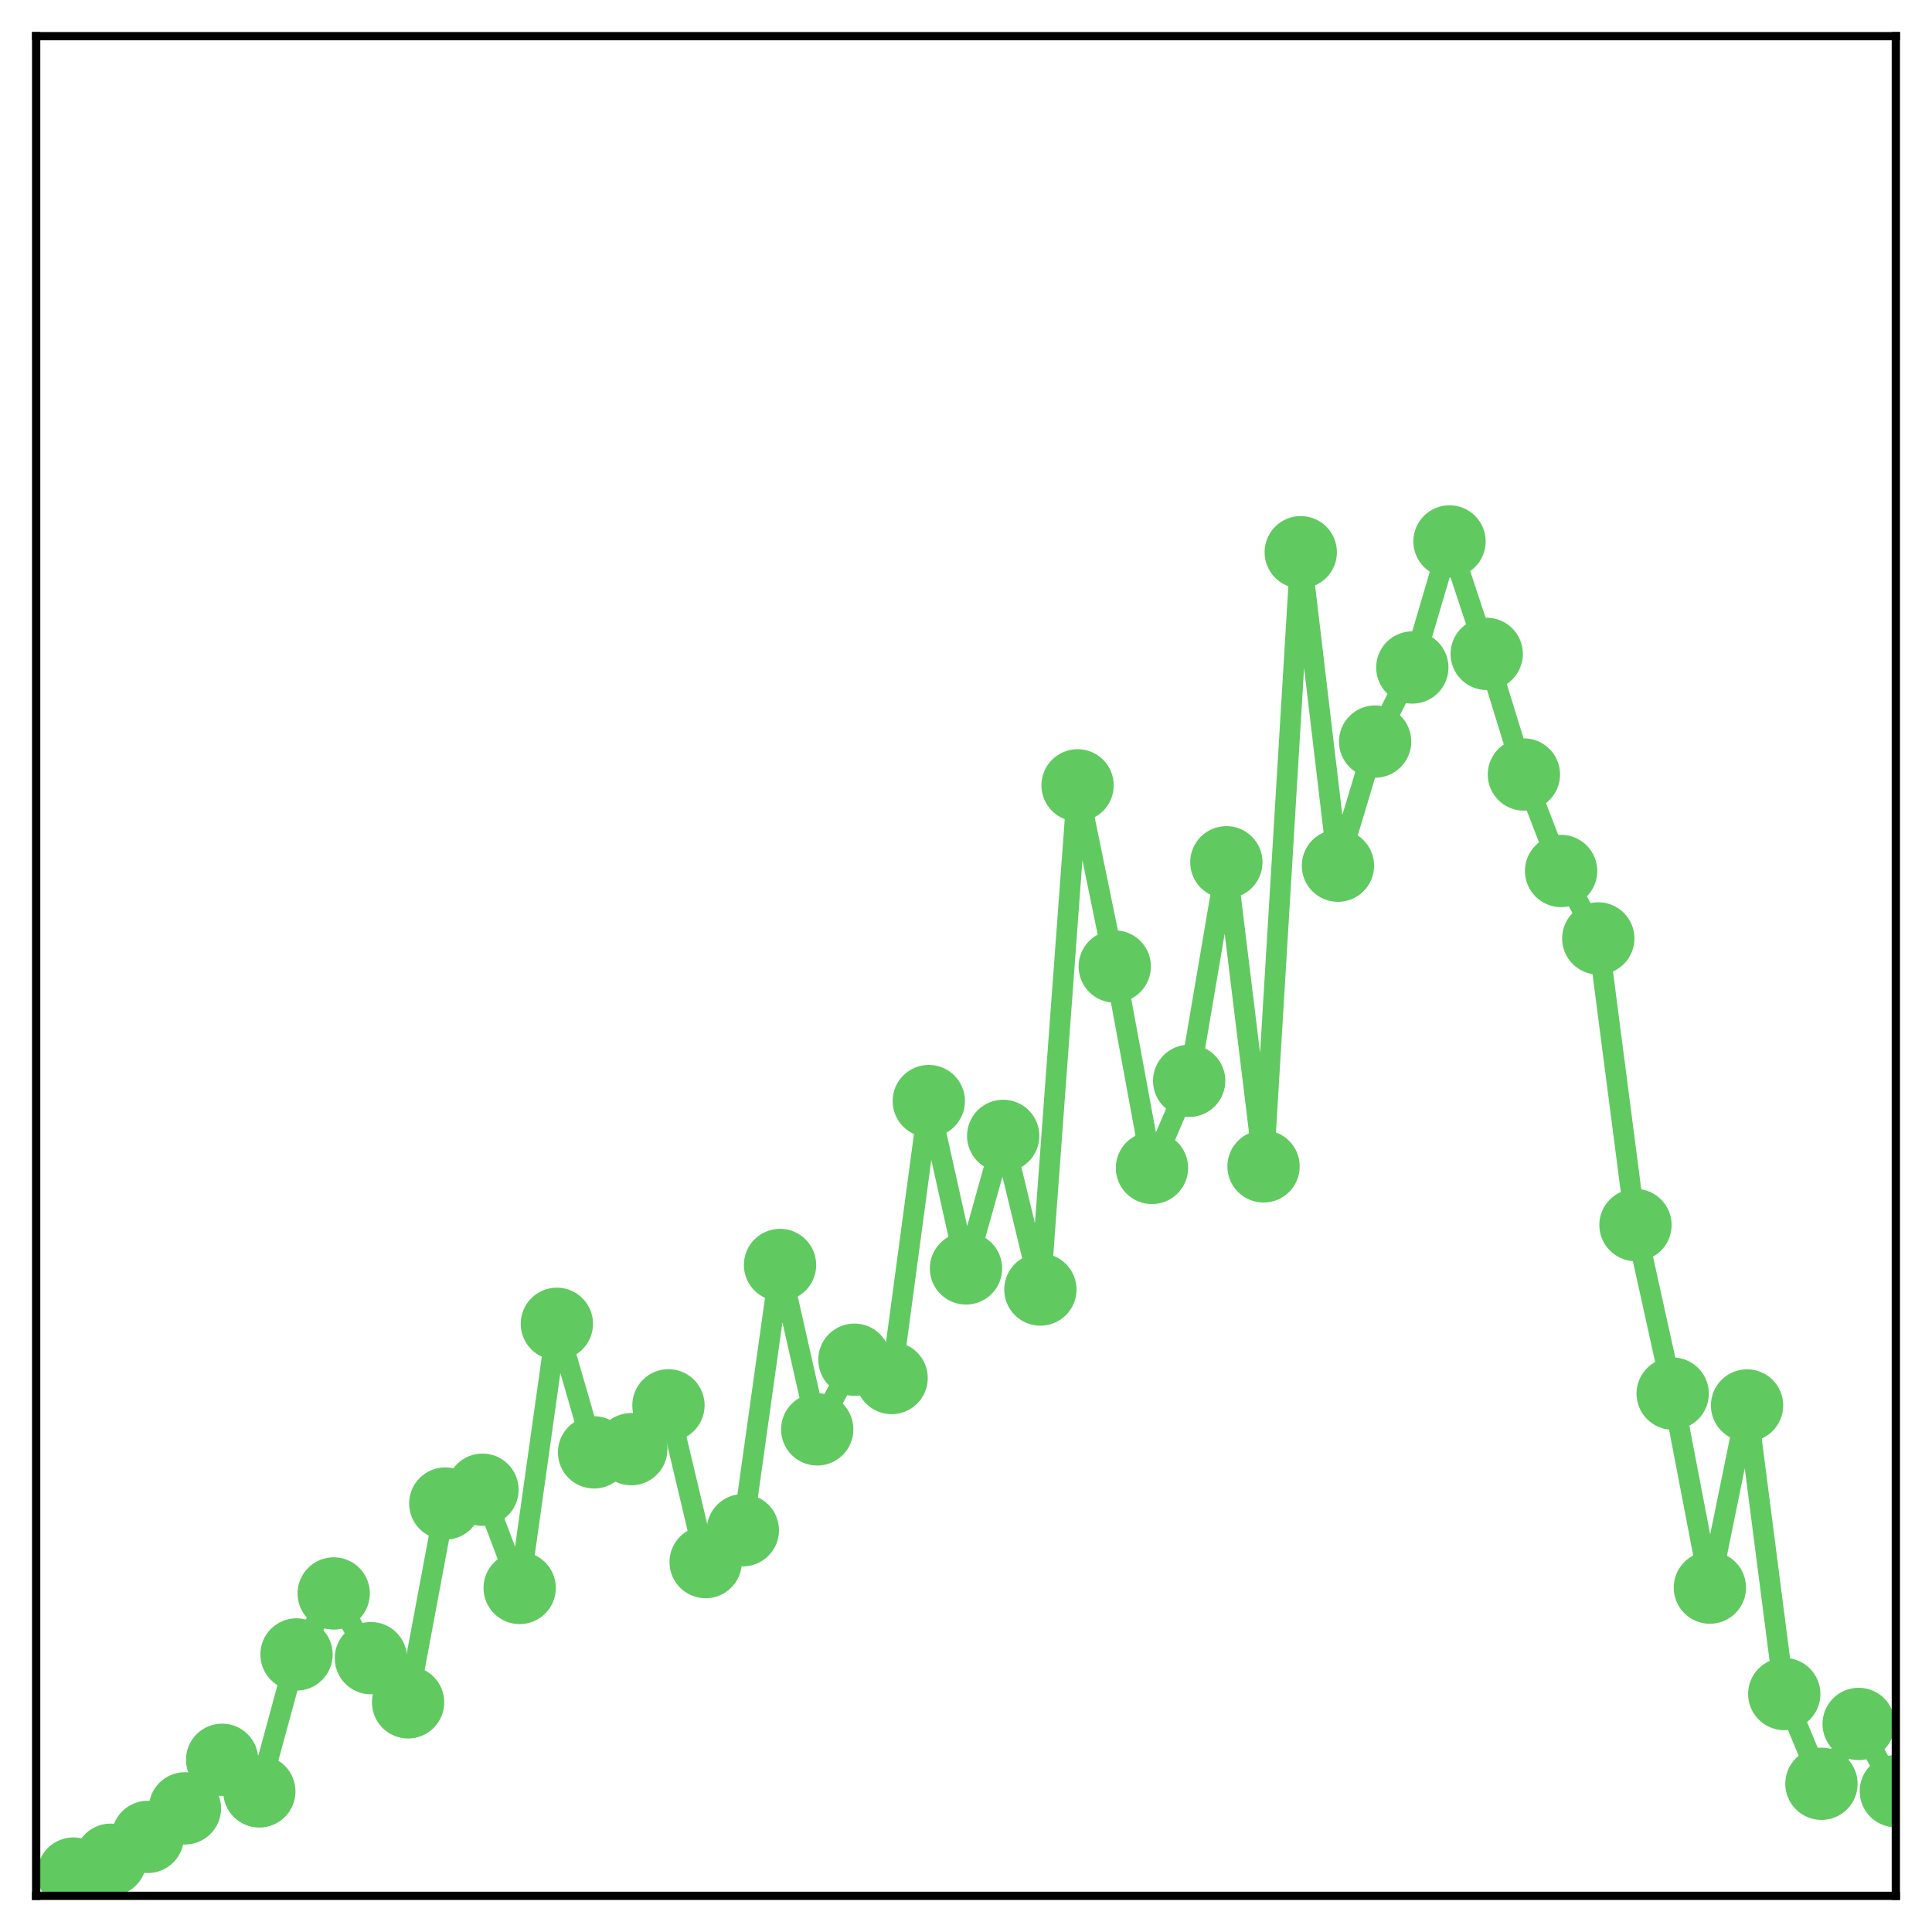 <?xml version="1.0" encoding="utf-8" standalone="no"?>
<!DOCTYPE svg PUBLIC "-//W3C//DTD SVG 1.1//EN"
  "http://www.w3.org/Graphics/SVG/1.1/DTD/svg11.dtd">
<!-- Created with matplotlib (http://matplotlib.org/) -->
<svg height="187pt" version="1.1" viewBox="0 0 187 187" width="187pt" xmlns="http://www.w3.org/2000/svg" xmlns:xlink="http://www.w3.org/1999/xlink">
 <defs>
  <style type="text/css">
*{stroke-linecap:butt;stroke-linejoin:round;}
  </style>
 </defs>
 <g id="figure_1">
  <g id="patch_1">
   <path d="M 0 187 
L 187 187 
L 187 -0 
L 0 -0 
z
" style="fill:#ffffff;"/>
  </g>
  <g id="axes_1">
   <g id="patch_2">
    <path d="M 3.5 183.5 
L 183.5 183.5 
L 183.5 3.5 
L 3.5 3.5 
z
" style="fill:#ffffff;"/>
   </g>
   <g id="matplotlib.axis_1"/>
   <g id="matplotlib.axis_2"/>
   <g id="line2d_1">
    <path clip-path="url(#pb7ebbfce4a)" d="M 7.1 181.344 
L 10.7 180.008 
L 14.3 177.796 
L 17.9 175.033 
L 21.5 170.333 
L 25.1 173.392 
L 28.7 160.136 
L 32.3 154.231 
L 35.9 160.495 
L 39.5 164.772 
L 43.1 145.528 
L 46.7 144.192 
L 50.3 153.701 
L 53.9 128.133 
L 57.5 140.576 
L 61.1 140.265 
L 64.7 136.023 
L 68.3 151.197 
L 71.9 148.114 
L 75.5 122.439 
L 79.1 138.351 
L 82.7 131.607 
L 86.3 133.38 
L 89.9 106.573 
L 93.5 122.772 
L 97.1 109.942 
L 100.7 124.816 
L 104.3 76.014 
L 107.9 93.548 
L 111.5 113.044 
L 115.1 104.614 
L 118.7 83.46 
L 122.3 112.896 
L 125.9 53.45 
L 129.5 83.791 
L 133.1 71.777 
L 136.7 64.607 
L 140.3 52.406 
L 143.9 63.292 
L 147.5 74.965 
L 151.1 84.305 
L 154.7 90.832 
L 158.3 118.571 
L 161.9 134.889 
L 165.5 153.667 
L 169.1 136.035 
L 172.7 163.966 
L 176.3 172.653 
L 179.9 166.862 
L 183.5 173.37 
" style="fill:none;stroke:#60ca60;stroke-linecap:square;stroke-width:2;"/>
    <defs>
     <path d="M 0 3 
C 0.796 3 1.559 2.684 2.121 2.121 
C 2.684 1.559 3 0.796 3 0 
C 3 -0.796 2.684 -1.559 2.121 -2.121 
C 1.559 -2.684 0.796 -3 0 -3 
C -0.796 -3 -1.559 -2.684 -2.121 -2.121 
C -2.684 -1.559 -3 -0.796 -3 0 
C -3 0.796 -2.684 1.559 -2.121 2.121 
C -1.559 2.684 -0.796 3 0 3 
z
" id="m6f94c91a25" style="stroke:#60ca60;"/>
    </defs>
    <g clip-path="url(#pb7ebbfce4a)">
     <use style="fill:#60ca60;stroke:#60ca60;" x="7.1" xlink:href="#m6f94c91a25" y="181.344"/>
     <use style="fill:#60ca60;stroke:#60ca60;" x="10.7" xlink:href="#m6f94c91a25" y="180.008"/>
     <use style="fill:#60ca60;stroke:#60ca60;" x="14.3" xlink:href="#m6f94c91a25" y="177.796"/>
     <use style="fill:#60ca60;stroke:#60ca60;" x="17.9" xlink:href="#m6f94c91a25" y="175.033"/>
     <use style="fill:#60ca60;stroke:#60ca60;" x="21.5" xlink:href="#m6f94c91a25" y="170.333"/>
     <use style="fill:#60ca60;stroke:#60ca60;" x="25.1" xlink:href="#m6f94c91a25" y="173.392"/>
     <use style="fill:#60ca60;stroke:#60ca60;" x="28.7" xlink:href="#m6f94c91a25" y="160.136"/>
     <use style="fill:#60ca60;stroke:#60ca60;" x="32.3" xlink:href="#m6f94c91a25" y="154.231"/>
     <use style="fill:#60ca60;stroke:#60ca60;" x="35.9" xlink:href="#m6f94c91a25" y="160.495"/>
     <use style="fill:#60ca60;stroke:#60ca60;" x="39.5" xlink:href="#m6f94c91a25" y="164.772"/>
     <use style="fill:#60ca60;stroke:#60ca60;" x="43.1" xlink:href="#m6f94c91a25" y="145.528"/>
     <use style="fill:#60ca60;stroke:#60ca60;" x="46.7" xlink:href="#m6f94c91a25" y="144.192"/>
     <use style="fill:#60ca60;stroke:#60ca60;" x="50.3" xlink:href="#m6f94c91a25" y="153.701"/>
     <use style="fill:#60ca60;stroke:#60ca60;" x="53.9" xlink:href="#m6f94c91a25" y="128.133"/>
     <use style="fill:#60ca60;stroke:#60ca60;" x="57.5" xlink:href="#m6f94c91a25" y="140.576"/>
     <use style="fill:#60ca60;stroke:#60ca60;" x="61.1" xlink:href="#m6f94c91a25" y="140.265"/>
     <use style="fill:#60ca60;stroke:#60ca60;" x="64.7" xlink:href="#m6f94c91a25" y="136.023"/>
     <use style="fill:#60ca60;stroke:#60ca60;" x="68.3" xlink:href="#m6f94c91a25" y="151.197"/>
     <use style="fill:#60ca60;stroke:#60ca60;" x="71.9" xlink:href="#m6f94c91a25" y="148.114"/>
     <use style="fill:#60ca60;stroke:#60ca60;" x="75.5" xlink:href="#m6f94c91a25" y="122.439"/>
     <use style="fill:#60ca60;stroke:#60ca60;" x="79.1" xlink:href="#m6f94c91a25" y="138.351"/>
     <use style="fill:#60ca60;stroke:#60ca60;" x="82.7" xlink:href="#m6f94c91a25" y="131.607"/>
     <use style="fill:#60ca60;stroke:#60ca60;" x="86.3" xlink:href="#m6f94c91a25" y="133.38"/>
     <use style="fill:#60ca60;stroke:#60ca60;" x="89.9" xlink:href="#m6f94c91a25" y="106.573"/>
     <use style="fill:#60ca60;stroke:#60ca60;" x="93.5" xlink:href="#m6f94c91a25" y="122.772"/>
     <use style="fill:#60ca60;stroke:#60ca60;" x="97.1" xlink:href="#m6f94c91a25" y="109.942"/>
     <use style="fill:#60ca60;stroke:#60ca60;" x="100.7" xlink:href="#m6f94c91a25" y="124.816"/>
     <use style="fill:#60ca60;stroke:#60ca60;" x="104.3" xlink:href="#m6f94c91a25" y="76.014"/>
     <use style="fill:#60ca60;stroke:#60ca60;" x="107.9" xlink:href="#m6f94c91a25" y="93.548"/>
     <use style="fill:#60ca60;stroke:#60ca60;" x="111.5" xlink:href="#m6f94c91a25" y="113.044"/>
     <use style="fill:#60ca60;stroke:#60ca60;" x="115.1" xlink:href="#m6f94c91a25" y="104.614"/>
     <use style="fill:#60ca60;stroke:#60ca60;" x="118.7" xlink:href="#m6f94c91a25" y="83.46"/>
     <use style="fill:#60ca60;stroke:#60ca60;" x="122.3" xlink:href="#m6f94c91a25" y="112.896"/>
     <use style="fill:#60ca60;stroke:#60ca60;" x="125.9" xlink:href="#m6f94c91a25" y="53.45"/>
     <use style="fill:#60ca60;stroke:#60ca60;" x="129.5" xlink:href="#m6f94c91a25" y="83.791"/>
     <use style="fill:#60ca60;stroke:#60ca60;" x="133.1" xlink:href="#m6f94c91a25" y="71.777"/>
     <use style="fill:#60ca60;stroke:#60ca60;" x="136.7" xlink:href="#m6f94c91a25" y="64.607"/>
     <use style="fill:#60ca60;stroke:#60ca60;" x="140.3" xlink:href="#m6f94c91a25" y="52.406"/>
     <use style="fill:#60ca60;stroke:#60ca60;" x="143.9" xlink:href="#m6f94c91a25" y="63.292"/>
     <use style="fill:#60ca60;stroke:#60ca60;" x="147.5" xlink:href="#m6f94c91a25" y="74.965"/>
     <use style="fill:#60ca60;stroke:#60ca60;" x="151.1" xlink:href="#m6f94c91a25" y="84.305"/>
     <use style="fill:#60ca60;stroke:#60ca60;" x="154.7" xlink:href="#m6f94c91a25" y="90.832"/>
     <use style="fill:#60ca60;stroke:#60ca60;" x="158.3" xlink:href="#m6f94c91a25" y="118.571"/>
     <use style="fill:#60ca60;stroke:#60ca60;" x="161.9" xlink:href="#m6f94c91a25" y="134.889"/>
     <use style="fill:#60ca60;stroke:#60ca60;" x="165.5" xlink:href="#m6f94c91a25" y="153.667"/>
     <use style="fill:#60ca60;stroke:#60ca60;" x="169.1" xlink:href="#m6f94c91a25" y="136.035"/>
     <use style="fill:#60ca60;stroke:#60ca60;" x="172.7" xlink:href="#m6f94c91a25" y="163.966"/>
     <use style="fill:#60ca60;stroke:#60ca60;" x="176.3" xlink:href="#m6f94c91a25" y="172.653"/>
     <use style="fill:#60ca60;stroke:#60ca60;" x="179.9" xlink:href="#m6f94c91a25" y="166.862"/>
     <use style="fill:#60ca60;stroke:#60ca60;" x="183.5" xlink:href="#m6f94c91a25" y="173.37"/>
    </g>
   </g>
   <g id="patch_3">
    <path d="M 3.5 183.5 
L 3.5 3.5 
" style="fill:none;stroke:#000000;stroke-linecap:square;stroke-linejoin:miter;stroke-width:0.8;"/>
   </g>
   <g id="patch_4">
    <path d="M 183.5 183.5 
L 183.5 3.5 
" style="fill:none;stroke:#000000;stroke-linecap:square;stroke-linejoin:miter;stroke-width:0.8;"/>
   </g>
   <g id="patch_5">
    <path d="M 3.5 183.5 
L 183.5 183.5 
" style="fill:none;stroke:#000000;stroke-linecap:square;stroke-linejoin:miter;stroke-width:0.8;"/>
   </g>
   <g id="patch_6">
    <path d="M 3.5 3.5 
L 183.5 3.5 
" style="fill:none;stroke:#000000;stroke-linecap:square;stroke-linejoin:miter;stroke-width:0.8;"/>
   </g>
  </g>
 </g>
 <defs>
  <clipPath id="pb7ebbfce4a">
   <rect height="180" width="180" x="3.5" y="3.5"/>
  </clipPath>
 </defs>
</svg>
